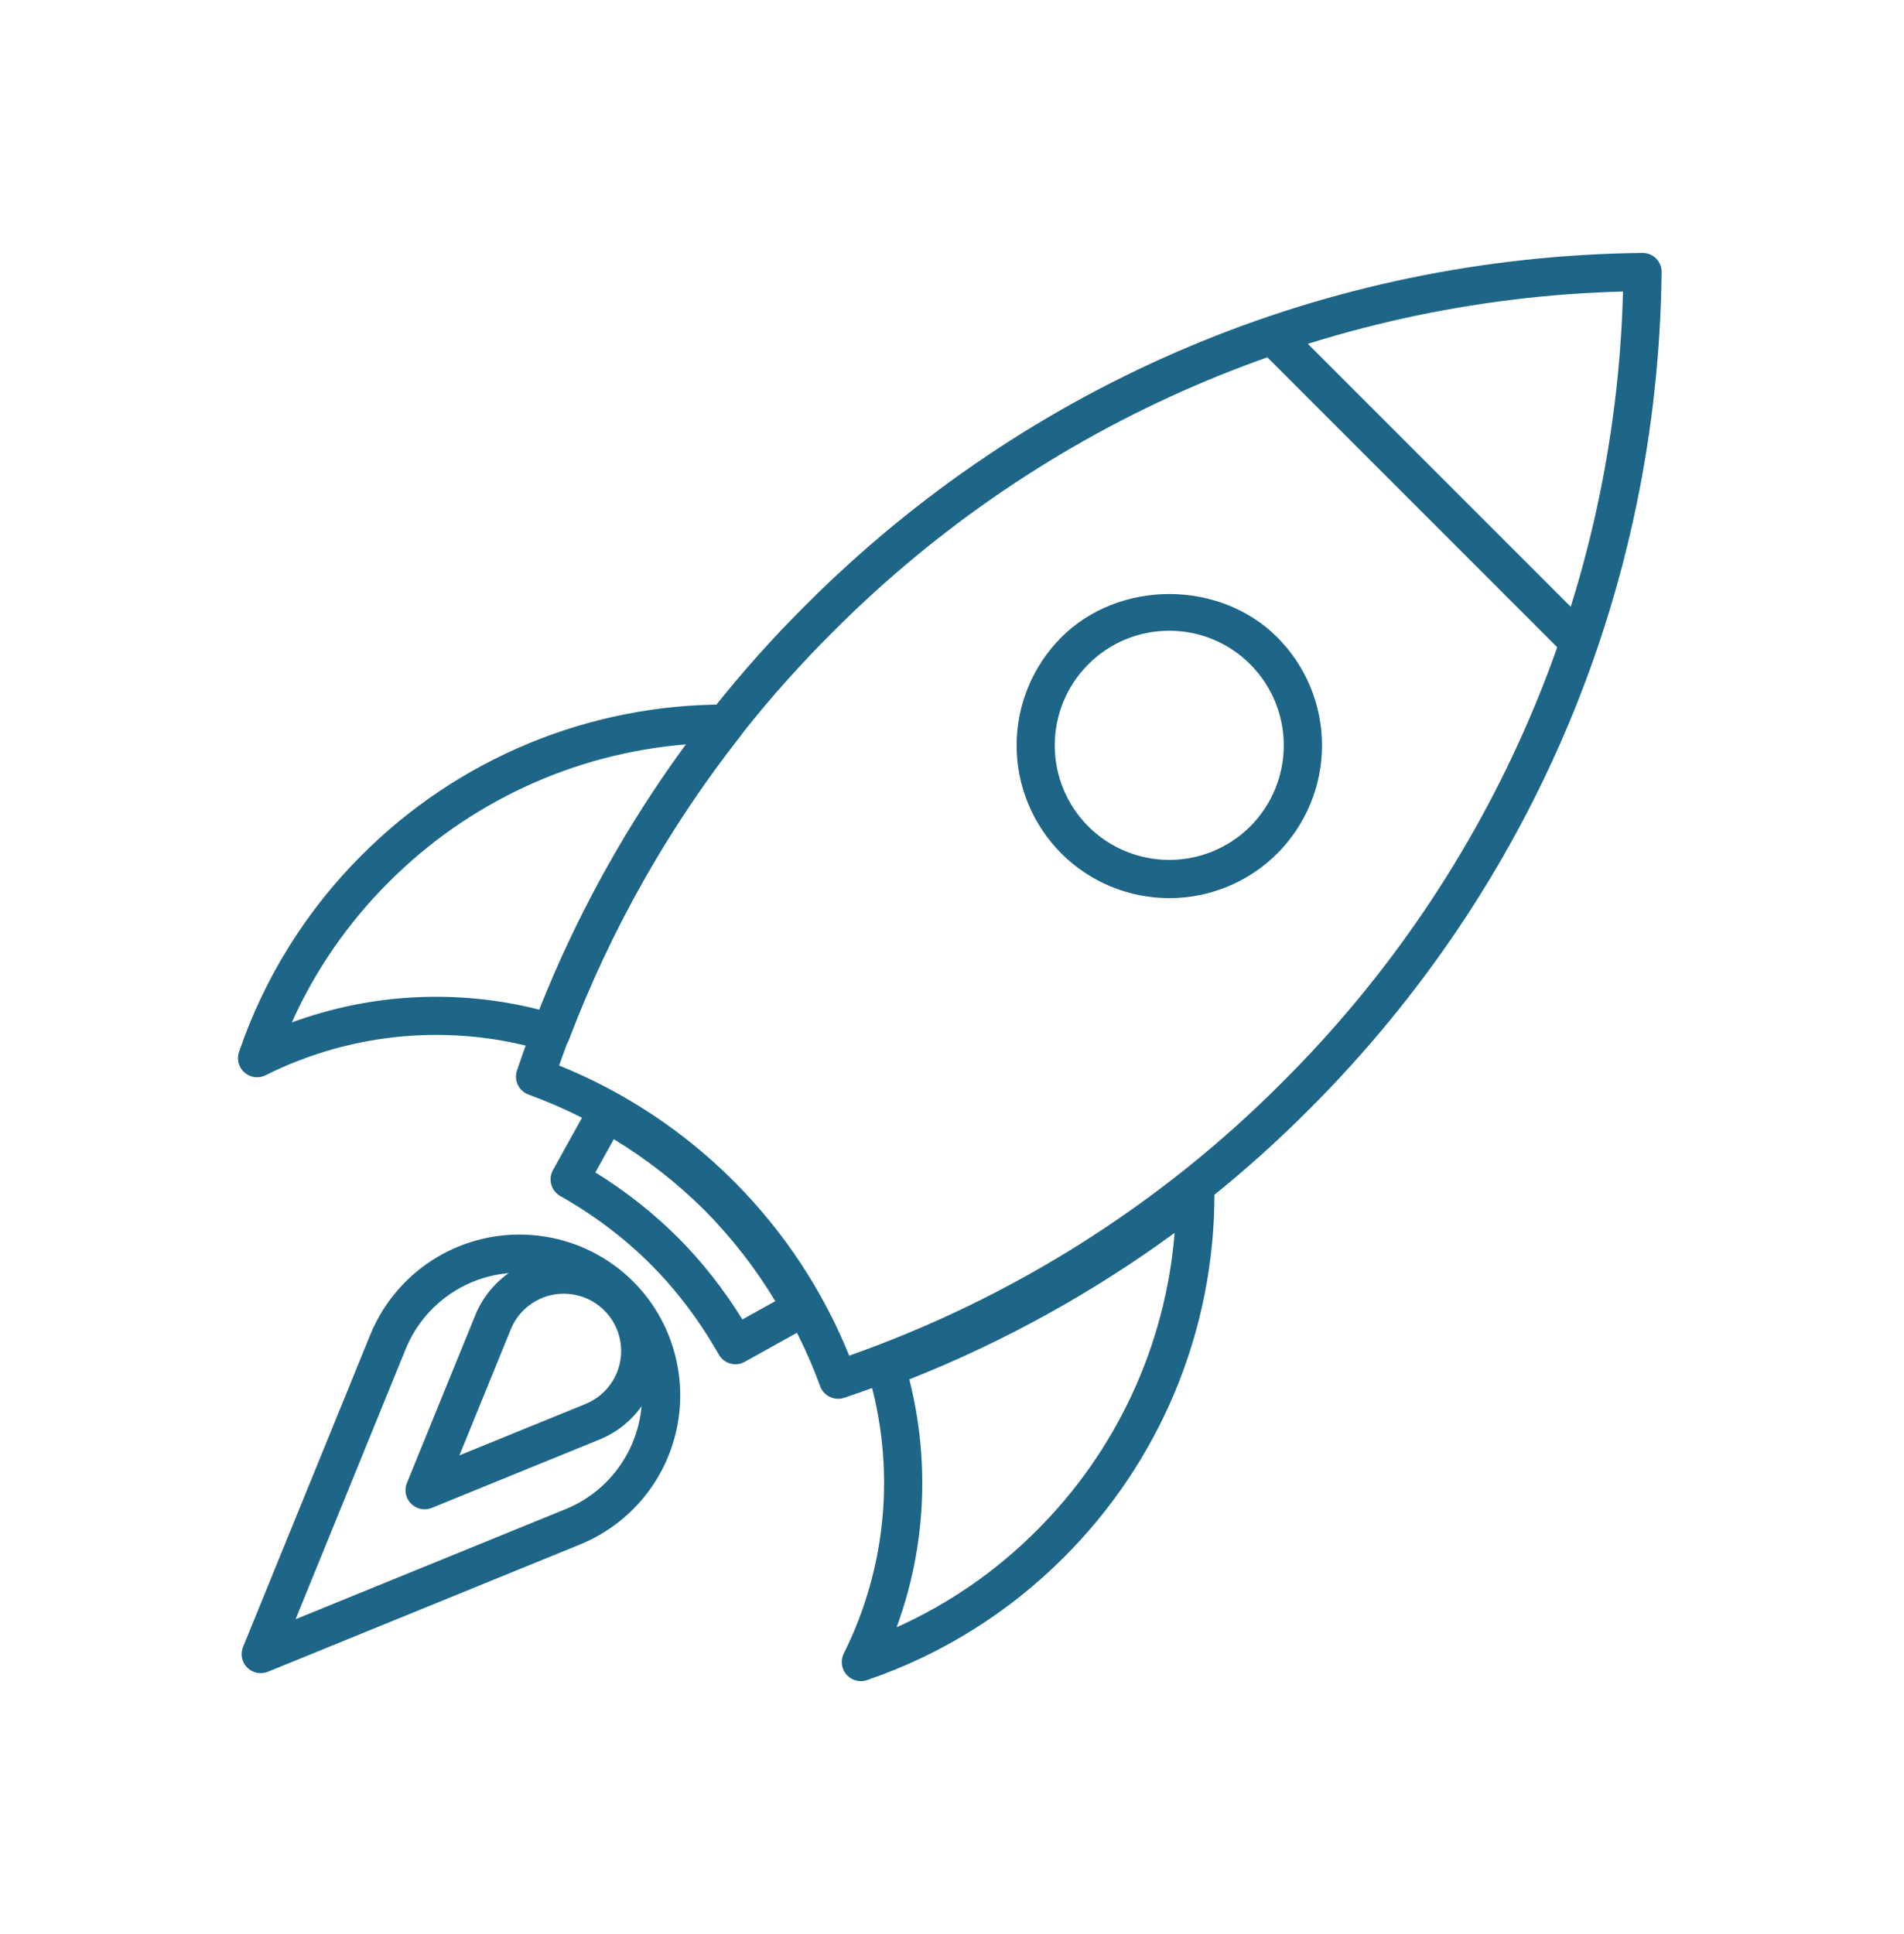 <svg width="64" height="65" viewBox="0 0 64 65" fill="none" xmlns="http://www.w3.org/2000/svg">
<g id="startup">
<g id="Group 1496">
<path id="Vector" d="M24.721 45.851C24.608 45.851 24.496 45.821 24.398 45.764C24.299 45.707 24.218 45.625 24.162 45.526C23.517 44.389 22.746 43.367 21.868 42.489C20.99 41.611 19.968 40.839 18.831 40.195C18.684 40.111 18.575 39.973 18.53 39.81C18.484 39.647 18.505 39.472 18.587 39.325L19.829 37.087C19.87 37.013 19.925 36.948 19.992 36.895C20.058 36.843 20.134 36.804 20.216 36.782C20.297 36.758 20.382 36.751 20.466 36.761C20.55 36.771 20.631 36.797 20.705 36.839C22.127 37.633 23.434 38.617 24.589 39.765C25.735 40.923 26.716 42.233 27.505 43.658C27.587 43.807 27.608 43.983 27.561 44.147C27.514 44.311 27.404 44.449 27.256 44.532L25.031 45.769C24.937 45.823 24.83 45.851 24.721 45.851ZM20.012 39.403C21.031 40.034 21.959 40.766 22.776 41.581C23.592 42.396 24.322 43.324 24.954 44.345L26.06 43.73C25.392 42.62 24.594 41.594 23.682 40.674C22.763 39.76 21.739 38.959 20.632 38.286L20.012 39.403Z" fill="#1D6687"/>
<path id="Vector_2" d="M28.171 47.011C28.04 47.011 27.912 46.971 27.804 46.896C27.696 46.821 27.614 46.715 27.569 46.591C26.749 44.341 25.447 42.296 23.754 40.602C22.059 38.909 20.015 37.606 17.764 36.786C17.607 36.728 17.479 36.611 17.407 36.46C17.335 36.309 17.325 36.136 17.378 35.978C19.353 30.079 22.677 24.722 27.085 20.333C34.592 12.826 44.579 8.623 55.205 8.5C55.29 8.499 55.375 8.515 55.454 8.547C55.533 8.579 55.605 8.627 55.666 8.687C55.726 8.748 55.774 8.82 55.806 8.899C55.838 8.978 55.854 9.063 55.853 9.148C55.73 19.776 51.527 29.761 44.022 37.268C39.633 41.677 34.276 45.001 28.376 46.977C28.31 47 28.241 47.011 28.171 47.011ZM24.66 39.694C26.335 41.369 27.657 43.364 28.544 45.561C34.03 43.628 39.009 40.484 43.113 36.362C50.198 29.306 54.295 19.794 54.555 9.798C44.559 10.058 35.047 14.156 27.991 21.242C23.87 25.345 20.726 30.325 18.793 35.81C20.99 36.697 22.985 38.018 24.66 39.694Z" fill="#1D6687"/>
<path id="Vector_3" d="M53.078 22.22C52.907 22.22 52.744 22.152 52.623 22.032L42.323 11.732C42.206 11.611 42.141 11.449 42.143 11.281C42.144 11.113 42.212 10.951 42.331 10.832C42.45 10.713 42.611 10.646 42.779 10.645C42.947 10.643 43.109 10.708 43.23 10.825L53.531 21.125C53.62 21.215 53.681 21.329 53.706 21.453C53.73 21.577 53.718 21.706 53.669 21.823C53.621 21.941 53.539 22.041 53.433 22.111C53.328 22.182 53.204 22.22 53.078 22.22ZM8.642 36.205C8.54 36.205 8.439 36.181 8.348 36.134C8.257 36.087 8.179 36.02 8.119 35.936C8.06 35.853 8.021 35.757 8.007 35.655C7.992 35.554 8.002 35.451 8.035 35.354C8.882 32.868 10.288 30.61 12.145 28.754C13.751 27.139 15.661 25.86 17.764 24.988C19.867 24.117 22.122 23.672 24.399 23.678C24.52 23.678 24.638 23.712 24.74 23.776C24.842 23.84 24.924 23.931 24.976 24.039C25.029 24.148 25.05 24.269 25.037 24.388C25.024 24.508 24.978 24.622 24.904 24.716C22.472 27.811 20.524 31.256 19.127 34.936C19.069 35.087 18.956 35.21 18.811 35.281C18.666 35.353 18.499 35.367 18.344 35.322C15.216 34.384 11.848 34.676 8.928 36.137C8.84 36.182 8.742 36.206 8.642 36.205ZM23.066 25.017C19.281 25.322 15.73 26.97 13.053 29.662C11.694 31.019 10.595 32.611 9.808 34.362C12.478 33.382 15.383 33.233 18.14 33.936C19.397 30.766 21.052 27.769 23.066 25.017ZM28.936 56.5C28.826 56.5 28.719 56.472 28.623 56.419C28.528 56.365 28.448 56.289 28.39 56.196C28.333 56.103 28.3 55.997 28.295 55.888C28.29 55.778 28.313 55.67 28.362 55.572C29.823 52.651 30.115 49.283 29.177 46.155C29.131 46 29.145 45.833 29.216 45.688C29.288 45.542 29.412 45.43 29.563 45.372C33.242 43.975 36.687 42.027 39.781 39.595C39.876 39.52 39.99 39.473 40.11 39.46C40.23 39.446 40.351 39.467 40.46 39.52C40.569 39.573 40.66 39.655 40.724 39.758C40.788 39.861 40.822 39.979 40.821 40.1C40.827 42.377 40.382 44.632 39.511 46.735C38.64 48.839 37.36 50.748 35.745 52.354C33.889 54.211 31.631 55.617 29.145 56.465C29.078 56.489 29.007 56.501 28.936 56.5ZM30.565 46.359C31.268 49.138 31.117 52.029 30.138 54.691C31.889 53.904 33.482 52.805 34.838 51.446C37.529 48.769 39.177 45.219 39.483 41.435C36.731 43.448 33.734 45.103 30.565 46.359ZM39.304 30.184C38.63 30.185 37.962 30.053 37.339 29.795C36.716 29.537 36.15 29.159 35.674 28.682C34.712 27.718 34.172 26.412 34.172 25.051C34.172 23.689 34.712 22.384 35.674 21.42C37.612 19.48 40.996 19.479 42.935 21.42C43.897 22.384 44.437 23.689 44.437 25.051C44.437 26.412 43.897 27.718 42.935 28.682C42.459 29.159 41.892 29.537 41.269 29.795C40.646 30.052 39.978 30.185 39.304 30.184ZM39.304 21.199C38.798 21.198 38.296 21.297 37.829 21.49C37.361 21.684 36.937 21.969 36.58 22.328C35.859 23.051 35.454 24.03 35.454 25.051C35.454 26.072 35.859 27.051 36.58 27.774C37.303 28.495 38.282 28.9 39.303 28.9C40.324 28.9 41.303 28.495 42.026 27.774C42.747 27.051 43.152 26.072 43.152 25.051C43.152 24.03 42.747 23.051 42.026 22.328C41.67 21.969 41.245 21.684 40.778 21.491C40.311 21.297 39.81 21.198 39.304 21.199ZM8.765 56.232C8.66 56.232 8.556 56.207 8.463 56.157C8.37 56.108 8.29 56.037 8.232 55.949C8.173 55.862 8.137 55.761 8.126 55.657C8.115 55.552 8.131 55.446 8.171 55.349L12.448 44.855C12.927 43.686 13.799 42.721 14.913 42.127C16.028 41.534 17.315 41.348 18.552 41.603L18.56 41.604C19.597 41.817 20.548 42.33 21.294 43.081C22.041 43.831 22.55 44.785 22.757 45.822C23.008 47.057 22.819 48.34 22.225 49.451C21.63 50.561 20.667 51.429 19.501 51.906L9.008 56.184C8.931 56.215 8.849 56.231 8.765 56.232ZM17.452 42.773C16.633 42.773 15.833 43.017 15.153 43.474C14.473 43.931 13.945 44.58 13.636 45.339L9.935 54.42L19.015 50.718C19.904 50.356 20.638 49.694 21.091 48.849C21.544 48.003 21.689 47.026 21.499 46.086C21.341 45.29 20.95 44.558 20.377 43.984C19.804 43.409 19.073 43.017 18.277 42.857L18.27 42.856C18.001 42.8 17.727 42.772 17.452 42.773Z" fill="#1D6687"/>
<path id="Vector_4" d="M14.273 50.724C14.167 50.724 14.063 50.699 13.97 50.649C13.877 50.6 13.798 50.529 13.739 50.441C13.68 50.354 13.644 50.253 13.633 50.148C13.623 50.044 13.638 49.938 13.678 49.84L15.981 44.191C16.264 43.501 16.779 42.931 17.436 42.578C18.093 42.226 18.853 42.113 19.584 42.259C20.203 42.384 20.771 42.69 21.217 43.135C21.664 43.581 21.969 44.148 22.095 44.766C22.243 45.498 22.131 46.259 21.779 46.917C21.426 47.576 20.856 48.091 20.165 48.374L14.515 50.677C14.438 50.708 14.356 50.724 14.273 50.724ZM18.949 43.479C18.181 43.479 17.469 43.941 17.17 44.675L15.443 48.912L19.679 47.186C20.063 47.03 20.386 46.755 20.6 46.402C20.815 46.049 20.91 45.635 20.871 45.224C20.832 44.812 20.662 44.424 20.385 44.117C20.108 43.809 19.739 43.599 19.334 43.518H19.33C19.205 43.492 19.077 43.479 18.949 43.479Z" fill="#1D6687"/>
</g>
</g>
</svg>

